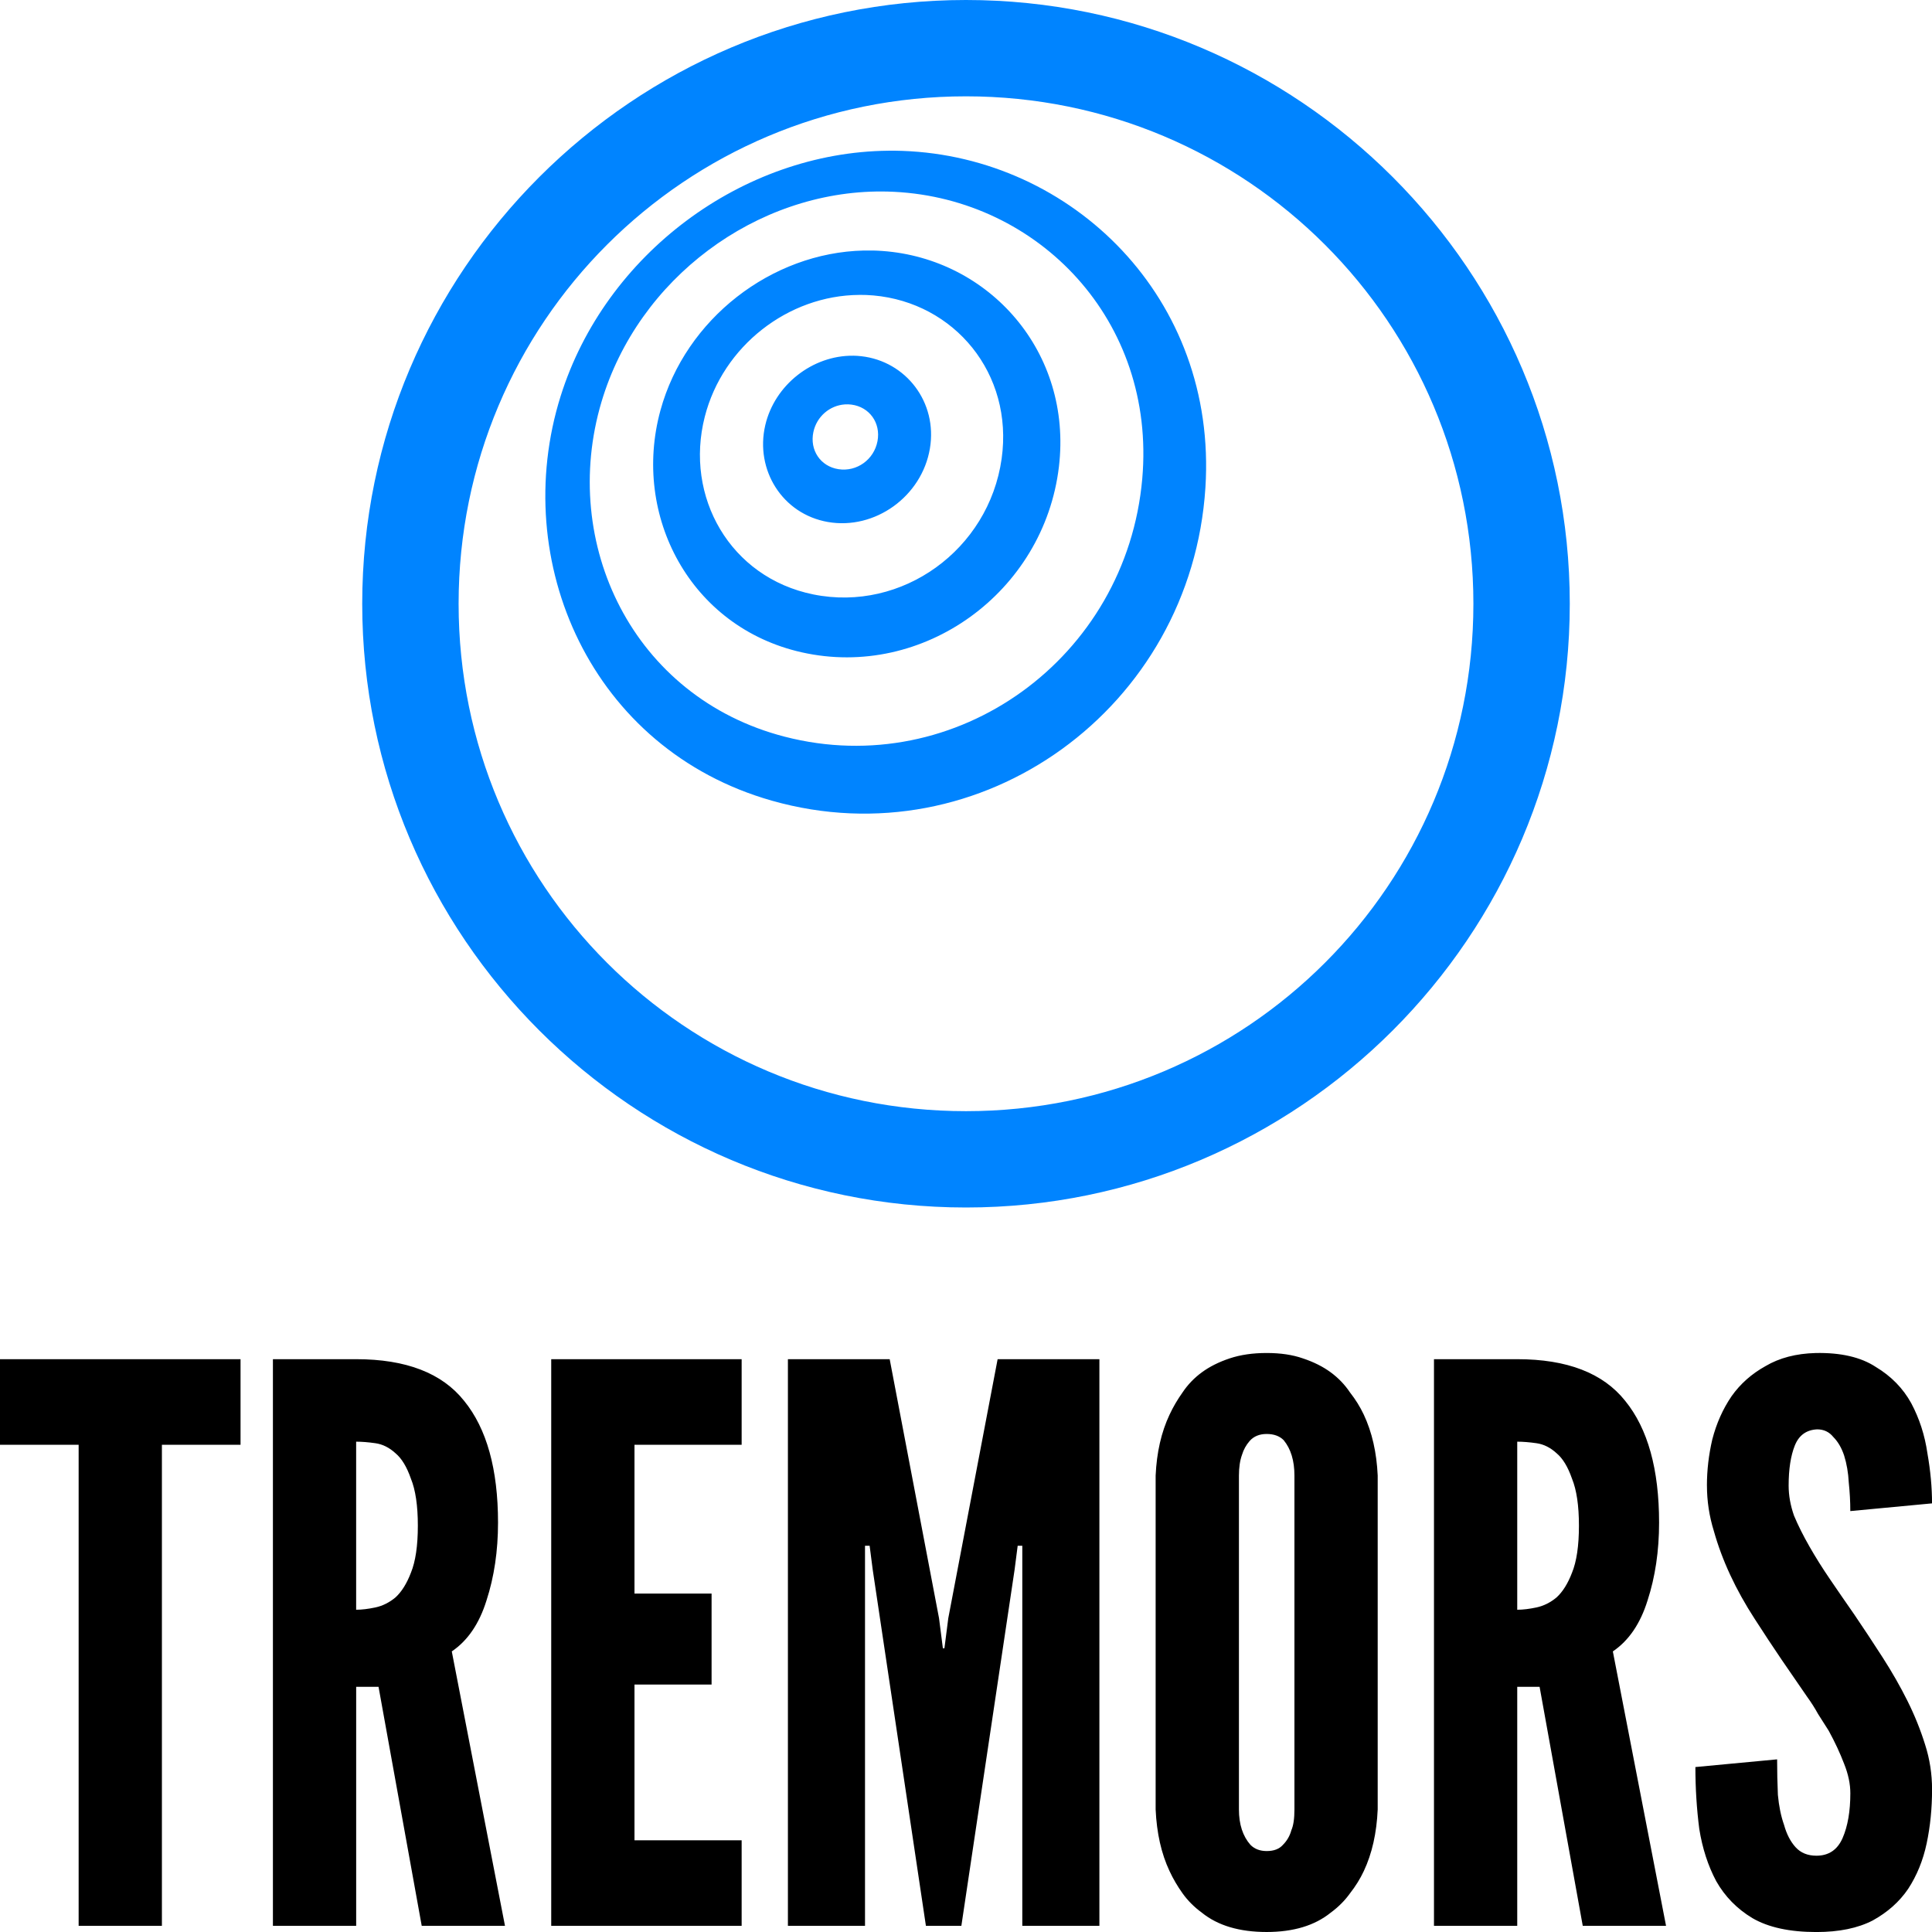<?xml version="1.0" encoding="UTF-8" standalone="no"?>

<svg
   id="svg663"
   version="1.1"
   viewBox="0 0 67.733 67.733"
   height="512"
   width="512"
   xmlns="http://www.w3.org/2000/svg"
   xmlns:svg="http://www.w3.org/2000/svg">
  <defs
     id="defs660" />
  <path
     id="path3"
     style="color:#000000;fill:#0084ff;fill-opacity:1;fill-rule:evenodd;stroke-width:0.652;stroke-linecap:round;-inkscape-stroke:none"
     d="M 33.866,0 C 22.196,0 12.699,9.497 12.699,21.167 c 0,11.67 9.497,21.166 21.167,21.166 11.67,0 21.168,-9.496 21.168,-21.166 C 55.034,9.497 45.536,6.8391284e-6 33.866,0 Z m 0,3.377 c 9.845,0 17.789,7.945 17.789,17.79 0,9.845 -7.945,17.789 -17.789,17.789 -9.845,0 -17.788,-7.945 -17.788,-17.789 0,-9.845 7.944,-17.79 17.788,-17.79 z m -2.721,1.907 c -5.112,0.049 -9.929,3.622 -11.491,8.607 -1.817,5.798 1.071,12.379 7.404,14.179 C 34.401,30.156 41.766,24.827 42.26,17.094 42.684,10.447 37.584,5.5 31.641,5.29 c -0.165,-0.006 -0.331,-0.008 -0.495,-0.007 z M 30.924,6.713 c 0.142,6.52e-4 0.285,0.005 0.428,0.012 5.052,0.254 9.18,4.504 8.694,10.056 -0.551,6.292 -6.515,10.603 -12.537,9.046 -5.329,-1.378 -7.894,-6.782 -6.423,-11.733 1.286,-4.328 5.423,-7.401 9.838,-7.381 z m -0.639,2.07 c -3.238,0.072 -6.253,2.396 -7.131,5.604 -1.011,3.697 1.049,7.604 4.951,8.482 4.258,0.959 8.494,-2.1 9.019,-6.503 0.479,-4.025 -2.44,-7.298 -6.188,-7.567 -0.217,-0.016 -0.434,-0.021 -0.65,-0.016 z m -0.163,1.555 c 0.166,-0.001 0.333,0.005 0.5,0.02 2.833,0.251 4.915,2.733 4.494,5.724 -0.45,3.194 -3.491,5.388 -6.602,4.758 -2.917,-0.591 -4.524,-3.425 -3.805,-6.232 0.635,-2.481 2.926,-4.252 5.414,-4.269 z m -0.213,2.133 c -1.417,-0.016 -2.75,1.017 -3.08,2.437 -0.364,1.565 0.6,3.114 2.195,3.392 1.651,0.288 3.294,-0.895 3.577,-2.575 0.273,-1.622 -0.839,-3.062 -2.408,-3.237 -0.095,-0.011 -0.189,-0.016 -0.284,-0.018 z m -0.288,1.707 c 0.076,-0.005 0.153,-0.003 0.23,0.007 0.629,0.082 1.033,0.64 0.913,1.28 -0.122,0.649 -0.726,1.083 -1.368,0.984 -0.633,-0.098 -1.015,-0.671 -0.88,-1.303 0.116,-0.545 0.576,-0.933 1.105,-0.968 z" />
  <path
     d="M 2.757,50.651 H 3.811717e-8 V 47.651 H 8.433 v 3 H 5.676 V 67.517 H 2.757 Z m 14.947,16.866 H 14.785 L 13.271,59.138 h -0.784 v 8.379 H 9.568 V 47.651 h 2.919 q 2.622,0 3.784,1.46 1.189,1.46 1.189,4.271 0,1.487 -0.405,2.73 -0.378,1.216 -1.216,1.784 z M 14.649,53.489 q 0,-1.054 -0.243,-1.649 -0.216,-0.622 -0.541,-0.892 -0.324,-0.297 -0.703,-0.351 -0.378,-0.054 -0.676,-0.054 v 5.892 q 0.297,0 0.676,-0.081 0.378,-0.081 0.703,-0.351 0.324,-0.297 0.541,-0.865 0.243,-0.595 0.243,-1.649 z m 4.676,14.028 V 47.651 h 6.676 v 3 h -3.757 v 5.217 h 2.703 v 3.189 h -2.703 v 5.46 h 3.757 v 3 z m 14.379,0 H 32.461 L 30.596,55.03 30.488,54.192 h -0.162 v 13.325 h -2.703 V 47.651 h 3.568 l 1.73,9.082 0.135,1.054 h 0.054 l 0.135,-1.054 1.73,-9.082 h 3.568 v 19.866 h -2.703 v -13.325 h -0.162 l -0.108,0.838 z M 48.3,51.732 v 11.703 q -0.054,1.243 -0.487,2.162 -0.189,0.405 -0.487,0.784 -0.27,0.378 -0.676,0.676 -0.838,0.676 -2.243,0.676 -1.433,0 -2.27,-0.676 -0.405,-0.297 -0.676,-0.676 -0.27,-0.378 -0.459,-0.784 -0.432,-0.919 -0.487,-2.162 V 51.732 q 0.054,-1.216 0.487,-2.135 0.189,-0.405 0.459,-0.784 0.27,-0.405 0.676,-0.703 0.405,-0.297 0.973,-0.487 0.568,-0.189 1.297,-0.189 0.73,0 1.27,0.189 0.568,0.189 0.973,0.487 0.405,0.297 0.676,0.703 0.297,0.378 0.487,0.784 0.432,0.919 0.487,2.135 z M 45.381,63.436 V 51.732 q 0,-0.784 -0.378,-1.243 -0.216,-0.216 -0.595,-0.216 -0.378,0 -0.595,0.243 -0.189,0.216 -0.27,0.487 -0.108,0.297 -0.108,0.73 v 11.703 q 0,0.784 0.405,1.243 0.216,0.216 0.568,0.216 0.378,0 0.568,-0.216 0.216,-0.216 0.297,-0.514 0.108,-0.243 0.108,-0.73 z m 13.028,4.081 H 55.489 L 53.976,59.138 h -0.784 v 8.379 H 50.273 V 47.651 h 2.919 q 2.622,0 3.784,1.46 1.189,1.46 1.189,4.271 0,1.487 -0.405,2.73 -0.378,1.216 -1.216,1.784 z m -3.054,-14.028 q 0,-1.054 -0.243,-1.649 -0.216,-0.622 -0.541,-0.892 -0.324,-0.297 -0.703,-0.351 -0.378,-0.054 -0.676,-0.054 v 5.892 q 0.297,0 0.676,-0.081 0.378,-0.081 0.703,-0.351 0.324,-0.297 0.541,-0.865 0.243,-0.595 0.243,-1.649 z m 4.487,-1.405 q 0,-0.811 0.189,-1.622 0.216,-0.838 0.676,-1.514 0.459,-0.649 1.189,-1.054 0.73,-0.432 1.757,-0.459 1.324,-0.027 2.108,0.487 0.811,0.487 1.243,1.27 0.432,0.811 0.568,1.757 0.162,0.919 0.162,1.757 l -2.865,0.27 q 0,-0.487 -0.054,-1 -0.027,-0.514 -0.162,-0.946 -0.135,-0.405 -0.378,-0.649 -0.216,-0.27 -0.568,-0.27 -0.568,0.027 -0.784,0.568 -0.216,0.541 -0.216,1.405 0,0.514 0.189,1.054 0.216,0.514 0.541,1.081 0.324,0.568 0.73,1.162 0.405,0.595 0.838,1.216 0.514,0.757 1,1.514 0.487,0.757 0.865,1.514 0.378,0.757 0.622,1.541 0.243,0.757 0.243,1.568 0,1 -0.189,1.892 -0.189,0.892 -0.649,1.595 -0.459,0.676 -1.243,1.108 -0.784,0.405 -1.973,0.405 -1.405,0 -2.243,-0.487 -0.811,-0.487 -1.27,-1.297 -0.432,-0.811 -0.595,-1.838 -0.135,-1.054 -0.135,-2.162 l 2.865,-0.27 q 0,0.622 0.027,1.243 0.054,0.595 0.216,1.054 0.135,0.487 0.405,0.784 0.27,0.297 0.73,0.297 0.649,0 0.919,-0.622 0.27,-0.622 0.27,-1.568 0,-0.487 -0.216,-1.027 -0.216,-0.568 -0.541,-1.162 -0.189,-0.297 -0.378,-0.595 -0.162,-0.297 -0.378,-0.595 -0.432,-0.622 -0.892,-1.297 -0.459,-0.676 -0.946,-1.433 -1,-1.541 -1.433,-3.081 -0.243,-0.784 -0.243,-1.595 z"
     id="text12"
     style="font-size:27.029px;line-height:1.25;font-family:'League Gothic';-inkscape-font-specification:'League Gothic';letter-spacing:0px;word-spacing:0px;stroke-width:2.534"
     aria-label="TREMORS" />
</svg>
